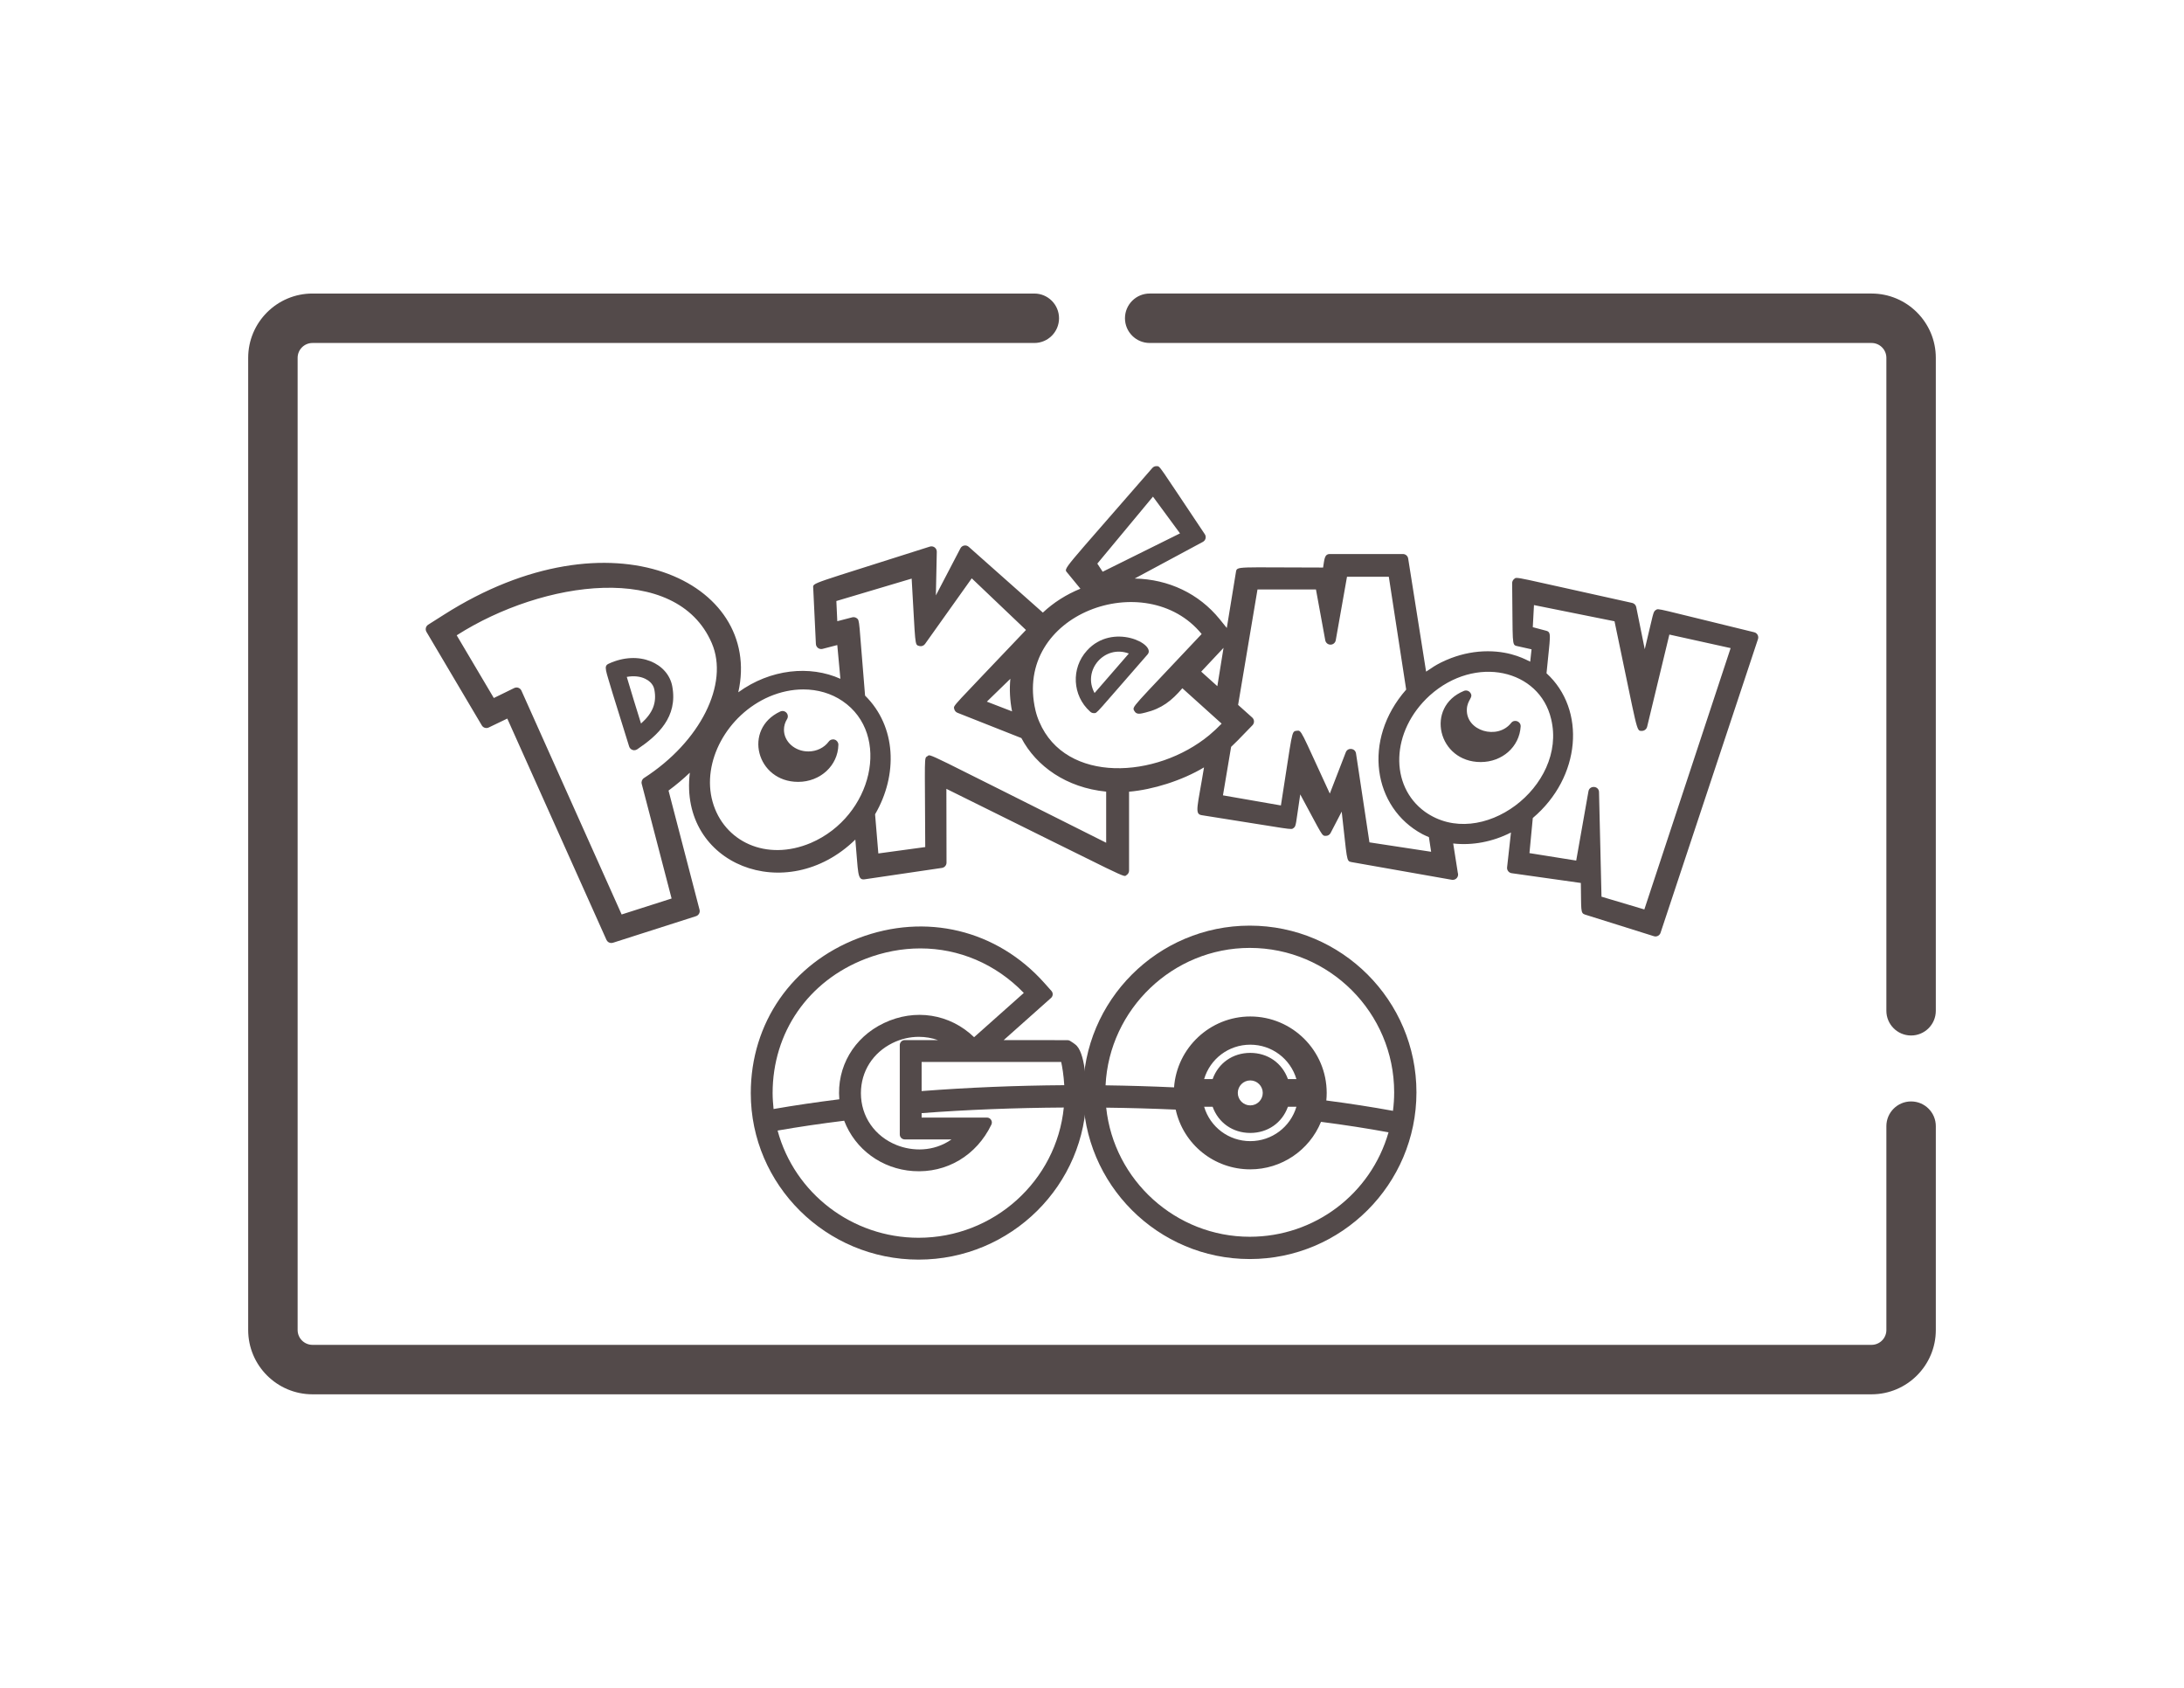 <?xml version="1.0" encoding="utf-8"?>
<!-- Generator: Adobe Illustrator 17.0.0, SVG Export Plug-In . SVG Version: 6.00 Build 0)  -->
<!DOCTYPE svg PUBLIC "-//W3C//DTD SVG 1.1//EN" "http://www.w3.org/Graphics/SVG/1.1/DTD/svg11.dtd">
<svg version="1.1" id="Capa_1" xmlns="http://www.w3.org/2000/svg" xmlns:xlink="http://www.w3.org/1999/xlink" x="0px" y="0px"
	 width="792px" height="612px" viewBox="0 0 792 612" enable-background="new 0 0 792 612" xml:space="preserve">
<g>
	<g>
		<path fill="#534A4A" d="M678.689,106.433h-261.77c-4.951,0-8.965,4.014-8.965,8.965s4.014,8.965,8.965,8.965H678.69
			c2.967,0,5.379,2.413,5.379,5.379v236.757c0,4.951,4.015,8.965,8.965,8.965c4.951,0,8.965-4.014,8.964-8.965V129.744
			C701.999,116.891,691.545,106.433,678.689,106.433z"/>
	</g>
</g>
<g>
	<g>
		<path fill="#534A4A" d="M693.035,399.374c-4.95,0-8.965,4.014-8.965,8.965v73.917c0,2.966-2.412,5.379-5.379,5.379H113.31
			c-2.964,0-5.379-2.413-5.379-5.379V129.744c0-2.966,2.415-5.379,5.379-5.379h261.77c4.952,0,8.965-4.014,8.965-8.965
			c0-4.951-4.013-8.965-8.965-8.965H113.31C100.458,106.433,90,116.891,90,129.744v352.513c0,12.853,10.458,23.31,23.31,23.31
			h565.38c12.856,0,23.31-10.458,23.31-23.31V408.34C702,403.388,697.987,399.374,693.035,399.374z"/>
	</g>
</g>
<g>
	<g>
		<path fill="#534A4A" d="M453.208,335.628c-33.331,0-60.446,27.116-60.446,60.445c0,33.332,27.116,60.448,60.446,60.448
			c33.332,0,60.448-27.117,60.448-60.448C513.656,362.743,486.54,335.628,453.208,335.628z M453.206,448.441
			c-26.77,0-49.271-20.41-52.059-46.816c8.517,0.104,16.979,0.344,25.203,0.71c2.799,12.637,13.949,21.663,27.043,21.663
			c11.287,0,21.418-6.862,25.654-17.224c8.584,1.107,16.805,2.382,24.485,3.799C497.115,432.964,476.687,448.441,453.206,448.441z
			 M453.391,381.767c-0.001,0-0.001,0-0.002,0c-6.344,0-11.563,3.684-13.646,9.5h-3.082c2.173-7.34,8.901-12.473,16.733-12.473
			s14.563,5.131,16.734,12.473h-3.08C464.967,385.452,459.745,381.768,453.391,381.767z M457.922,396.282
			c0,2.496-2.031,4.527-4.527,4.527c-2.495,0-4.524-2.031-4.524-4.527c0-2.496,2.03-4.527,4.524-4.527
			C455.891,391.755,457.922,393.786,457.922,396.282z M439.744,401.294c2.083,5.818,7.303,9.504,13.651,9.504
			c0.001,0,0.002,0,0.005,0c6.348-0.001,11.571-3.686,13.65-9.504h3.083c-2.172,7.34-8.903,12.474-16.737,12.474
			c-7.832,0-14.563-5.133-16.734-12.474H439.744z M480.972,399.029c0.092-0.922,0.139-1.84,0.139-2.748
			c0-15.281-12.435-27.713-27.716-27.713c-14.574,0-26.602,11.369-27.637,25.703c-8.275-0.381-16.614-0.629-24.839-0.739
			c1.335-27.636,24.425-49.828,52.29-49.828c28.875,0,52.369,23.491,52.369,52.369c0,2.215-0.146,4.463-0.436,6.709
			C497.529,401.391,489.415,400.131,480.972,399.029z"/>
	</g>
</g>
<g>
	<g>
		<path fill="#534A4A" d="M390.509,379.237c-0.002-0.002-0.005-0.006-0.007-0.008c-0.274-0.294-0.822-0.802-2.44-1.806
			c-0.283-0.176-0.611-0.27-0.944-0.27l-23.14-0.019l17.173-15.293c0.74-0.659,0.806-1.791,0.148-2.53l-2.563-2.88
			c-17.208-19.316-43.046-25.55-67.434-16.262c-24.082,9.17-39.042,30.708-39.042,56.206c0,33.279,27.299,60.351,60.852,60.351
			c33.555,0,60.853-27.073,60.853-60.351C393.964,395.829,393.925,382.972,390.509,379.237z M280.18,396.373
			c0-22.028,12.908-40.691,33.685-48.704c6.587-2.541,13.304-3.78,19.885-3.78c13.962,0,27.316,5.579,37.522,16.146l-18.025,16.048
			c-8.776-8.474-21.438-10.506-32.736-5.109c-10.93,5.216-17.122,15.923-16.145,27.624c-8.3,1.034-16.305,2.217-23.84,3.526
			C280.348,400.372,280.18,398.233,280.18,396.373z M328.087,413.141h16.984c-6.612,4.62-14.308,4.274-19.837,2.089
			c-8.041-3.18-13.035-10.406-13.035-18.856c0-7.847,4.301-14.652,11.506-18.196c3.036-1.494,6.279-2.229,9.494-2.229
			c2.362,0,4.708,0.397,6.947,1.182h-12.06c-0.99,0-1.793,0.803-1.793,1.793v32.424
			C326.294,412.337,327.097,413.141,328.087,413.141z M333.111,448.805c-24.089,0-44.994-16.128-51.126-38.873
			c7.636-1.336,15.742-2.533,24.145-3.563c3.972,10.381,13.631,17.485,25.002,18.254c12.1,0.825,22.981-5.631,28.376-16.832
			c0.268-0.556,0.231-1.21-0.097-1.731c-0.328-0.524-0.902-0.839-1.519-0.839h-23.677v-1.606
			c16.473-1.241,33.795-1.924,51.556-2.034C383.112,428.212,360.347,448.805,333.111,448.805z M334.215,395.617v-10.564
			l50.607-0.001c0.379,1.7,0.917,4.884,1.118,8.431C368.495,393.603,351.114,394.319,334.215,395.617z"/>
	</g>
</g>
<g>
	<g>
		<path fill="#534A4A" d="M243.784,248.829c-1.542-8.278-12.018-13.267-23.043-8.177c-1.957,0.904-1.064,2.239,1.45,10.851
			l5.961,19.166c0.182,0.582,0.629,1.046,1.205,1.248c0.209,0.074,0.424,0.11,0.641,0.11c0.379,0,0.757-0.112,1.079-0.33
			C238.536,266.663,245.878,260.013,243.784,248.829z M232.459,262.347c-3.852-12.57-1.58-4.898-5.166-16.909
			c2.502-0.448,4.818-0.22,6.657,0.667c1.077,0.512,2.942,1.704,3.349,3.95C238.196,254.85,236.747,258.526,232.459,262.347z"/>
	</g>
</g>
<g>
	<g>
		<path fill="#534A4A" d="M394.174,235.891c-5.845,6.419-5.286,16.326,1.082,22.075c0.408,0.383,0.827,0.613,1.418,0.613
			c0.03,0,0.062,0,0.093-0.002c1.195-0.056,0.051,0.843,19.393-21.293C419.419,233.565,403.475,225.591,394.174,235.891z
			 M396.931,251.287c-4.554-8.282,3.684-17.64,12.428-14.321L396.931,251.287z"/>
	</g>
</g>
<g>
	<g>
		<path fill="#534A4A" d="M548.002,262.127c-4.945,6.269-16.419,2.96-16.067-4.938c0.143-3.59,2.636-4.289,1.174-6.097
			c-0.537-0.665-1.448-0.898-2.234-0.574c-14.148,5.789-9.439,25.796,6.087,25.796c7.807,0,14.037-5.535,14.485-12.876
			C551.562,261.552,549.161,260.646,548.002,262.127z"/>
	</g>
</g>
<g>
	<g>
		<path fill="#534A4A" d="M302.715,268.196c-0.797-0.269-1.678,0.006-2.175,0.687c-1.648,2.245-4.417,3.585-7.409,3.585
			c-4.872,0-8.837-3.529-8.837-7.865c0-1.351,0.385-2.679,1.113-3.843c0.453-0.724,0.375-1.661-0.189-2.302
			c-0.568-0.641-1.485-0.833-2.262-0.473c-13.618,6.317-8.652,25.516,6.489,25.516c8.023,0,14.429-5.902,14.583-13.435
			C304.045,269.223,303.513,268.466,302.715,268.196z"/>
	</g>
</g>
<g>
	<g>
		<path fill="#534A4A" d="M636.137,229.25c-36.383-8.843-34.578-8.728-35.647-8.083c-1.087,0.659-0.816,0.962-4.039,14.239
			l-3.091-15.288c-0.154-0.751-0.733-1.34-1.48-1.504c-43.779-9.638-41.679-9.594-42.805-8.673c-0.455,0.372-0.72,0.931-0.712,1.523
			c0.284,22.351-0.212,22.352,1.776,22.796l5.257,1.176l-0.488,4.479c-1.195-0.502-6.482-3.772-15.388-3.772
			c-4.47,0-8.943,0.834-13.306,2.481c-5.748,2.201-7.863,4.27-9.058,4.9l-6.498-41.011c-0.147-0.938-0.955-1.628-1.908-1.628
			h-26.492c-2.012,0-1.963,1.963-2.454,4.902c-31.389,0-31.244-0.607-31.605,1.62l-3.315,20.298l-2.603-3.217
			c-7.517-9.233-18.454-14.46-30.796-14.717l24.733-13.295c1.012-0.546,1.32-1.837,0.689-2.776
			c-17.277-25.785-16.12-24.594-17.447-24.676c-0.576-0.036-1.183,0.207-1.578,0.662c-33.09,38.127-32.26,36.244-30.837,37.98
			l4.753,5.795c-5.163,2.11-9.743,5.024-13.617,8.662l-26.892-23.863c-0.445-0.393-1.047-0.563-1.632-0.454
			c-0.585,0.108-1.088,0.478-1.364,1.006l-8.905,17.07l0.33-15.809c0.013-0.623-0.275-1.216-0.775-1.589
			c-0.501-0.373-1.15-0.481-1.743-0.292c-43.903,14.027-42.391,12.973-42.295,15.017l0.969,20.289
			c0.027,0.581,0.317,1.119,0.783,1.464c0.471,0.345,1.066,0.46,1.632,0.314l5.342-1.385l1.13,12.236
			c-11.052-4.965-25.35-3.592-37.032,4.891c9.013-39.938-45.929-66.891-106.841-28.07l-5.606,3.554
			c-0.881,0.559-1.161,1.716-0.628,2.617l16.848,28.47c0.965,1.633,2.338,3.952,3.225,5.443c0.512,0.861,1.595,1.185,2.497,0.754
			l6.738-3.238l35.961,80.24c0.319,0.711,1.02,1.143,1.763,1.143c0.195,0,0.393-0.03,0.588-0.092l30.128-9.644
			c0.977-0.313,1.538-1.334,1.279-2.326l-11.248-43.212c2.75-2.036,5.35-4.219,7.729-6.492
			c-4.054,33.361,35.01,48.681,60.011,24.259c1.102,11.872,0.607,14.821,3.382,14.404l28.032-4.129
			c0.95-0.139,1.652-0.955,1.651-1.914l-0.048-26.758c68.46,33.835,64.031,32.082,65.335,31.272
			c0.568-0.353,0.912-0.973,0.912-1.641v-28.593c8.533-0.717,19.15-4.001,27.18-8.815l0.002-0.001
			c-2.338,14.328-3.558,16.902-0.859,17.328c33.826,5.325,32.31,5.408,33.322,4.669c1.009-0.741,0.749-1.149,2.432-12.202
			c8.213,15.171,7.762,15.045,9.31,15.041c0.715-0.007,1.369-0.408,1.697-1.042l4.025-7.753c2.033,17.595,1.611,17.958,3.502,18.292
			l36.413,6.421c0.112,0.02,0.225,0.029,0.336,0.029c0,0,0.017,0,0.024,0c1.07,0,1.933-0.864,1.933-1.932
			c0-0.213-0.035-0.417-0.098-0.607l-1.676-10.648h0.002c6.902,0.779,14.262-0.575,20.947-3.985l-1.406,12.632
			c-0.115,1.038,0.617,1.979,1.651,2.125l25.093,3.541c0.183,9.983-0.191,10.928,1.531,11.47l24.963,7.835
			c1.011,0.317,2.08-0.234,2.412-1.235l35.332-106.493C637.868,230.676,637.24,229.517,636.137,229.25z M443.699,234.906
			l-2.244,13.897l-5.853-5.271L443.699,234.906z M418.108,180.073l9.809,13.328l-28.05,13.907l-1.935-2.945L418.108,180.073z
			 M233.536,282.107c-0.702,0.452-1.035,1.304-0.825,2.112l10.837,41.575l-18.115,5.788l-36.34-81.159
			c-0.215-0.48-0.618-0.852-1.113-1.029c-0.212-0.075-0.43-0.114-0.651-0.114c-0.296,0-0.59,0.068-0.861,0.203
			c-1.232,0.614-2.701,1.328-4.233,2.073l-3.157,1.541l-13.46-22.738c31.333-20.011,79.687-26.817,92.484,2.795
			C264.501,247.942,253.938,268.988,233.536,282.107z M294.051,305.639c-16.173,6.849-31.577-0.49-35.639-14.919
			c-4.058-14.394,5.192-31.511,20.611-38.152c4.064-1.716,8.197-2.587,12.284-2.587c5.246,0,10.155,1.452,14.2,4.199
			C323.313,266.259,316.496,295.98,294.051,305.639z M336.331,274.183c-1.28,0.795-0.922-0.891-0.807,32.957l-17.003,2.318
			l-1.185-14.198c8.307-14.245,7.776-31.812-3.629-43.044c-2.334-27.722-1.86-27.236-3.055-28.081
			c-0.465-0.329-1.049-0.439-1.602-0.294l-5.416,1.406l-0.337-7.319l27.305-8.129c1.462,24.568,0.993,23.934,2.746,24.437
			c0.784,0.225,1.63-0.069,2.106-0.736l16.94-23.8l19.665,18.726c-27.522,28.996-26.334,27.217-26.018,28.646
			c0.137,0.625,0.579,1.143,1.175,1.379l23.177,9.167c5.394,10.222,16.314,17.998,30.746,19.425l0.004,18.53
			C333.419,271.698,337.645,273.37,336.331,274.183z M367.011,257.94l-9.143-3.527l8.523-8.284
			C366.019,250.008,366.227,253.981,367.011,257.94z M438.553,266.544c-19.216,15.894-52.063,17.662-61.646-4.775
			c-0.592-1.339-1.049-2.707-1.399-4.176c-8.252-35.174,40.191-52.336,60.259-27.699c-25.807,27.469-25.318,26.218-24.405,27.908
			c0.802,1.48,2.336,0.972,4.025,0.567c5.898-1.438,9.511-4.289,13.378-8.817l14.249,12.834
			C441.6,263.848,440.096,265.251,438.553,266.544z M496.613,305.433l-4.87-32.248c-0.294-1.948-3.001-2.248-3.711-0.408
			l-5.79,14.97c-10.845-23.39-10.16-23.028-12.067-22.77c-1.938,0.269-1.397,0.081-5.668,27.069l-21.017-3.658l2.956-17.576v-0.001
			c0.794-0.745,1.575-1.492,2.344-2.283l5.409-5.568c0.367-0.378,0.563-0.887,0.544-1.414c-0.017-0.525-0.25-1.021-0.639-1.371
			l-5.122-4.586l7.032-41.851h21.201l3.373,18.426c0.171,0.918,0.969,1.583,1.901,1.583h0.005c0.936-0.002,1.734-0.674,1.898-1.595
			l4.078-23.018h15.165l6.297,40.907c-16.093,18.327-11.926,42.908,5.893,52.42c0.628,0.317,1.464,0.726,2.351,1.082l0.803,5.301
			L496.613,305.433z M516.748,294.341c-12.931-9.357-12.479-29.239,1.744-42.178c16.568-14.858,39.828-9.398,44.011,8.574
			C568.412,285.142,537.11,308.823,516.748,294.341z M596.3,329.759l-15.538-4.627l-0.899-37.92
			c-0.055-2.326-3.433-2.554-3.833-0.29l-4.438,25.114l-16.956-2.705c0-0.002,1.212-12.724,1.212-12.726
			c17.498-14.779,19.394-39.311,4.977-52.479c1.308-13.704,1.954-14.87-0.152-15.43l-4.828-1.283l0.429-8.015l29.209,5.873
			c8.627,40.913,7.792,39.711,9.917,39.743c0.848,0.023,1.695-0.602,1.905-1.479l8.068-33.446l22.215,4.908L596.3,329.759z"/>
	</g>
</g>
</svg>
